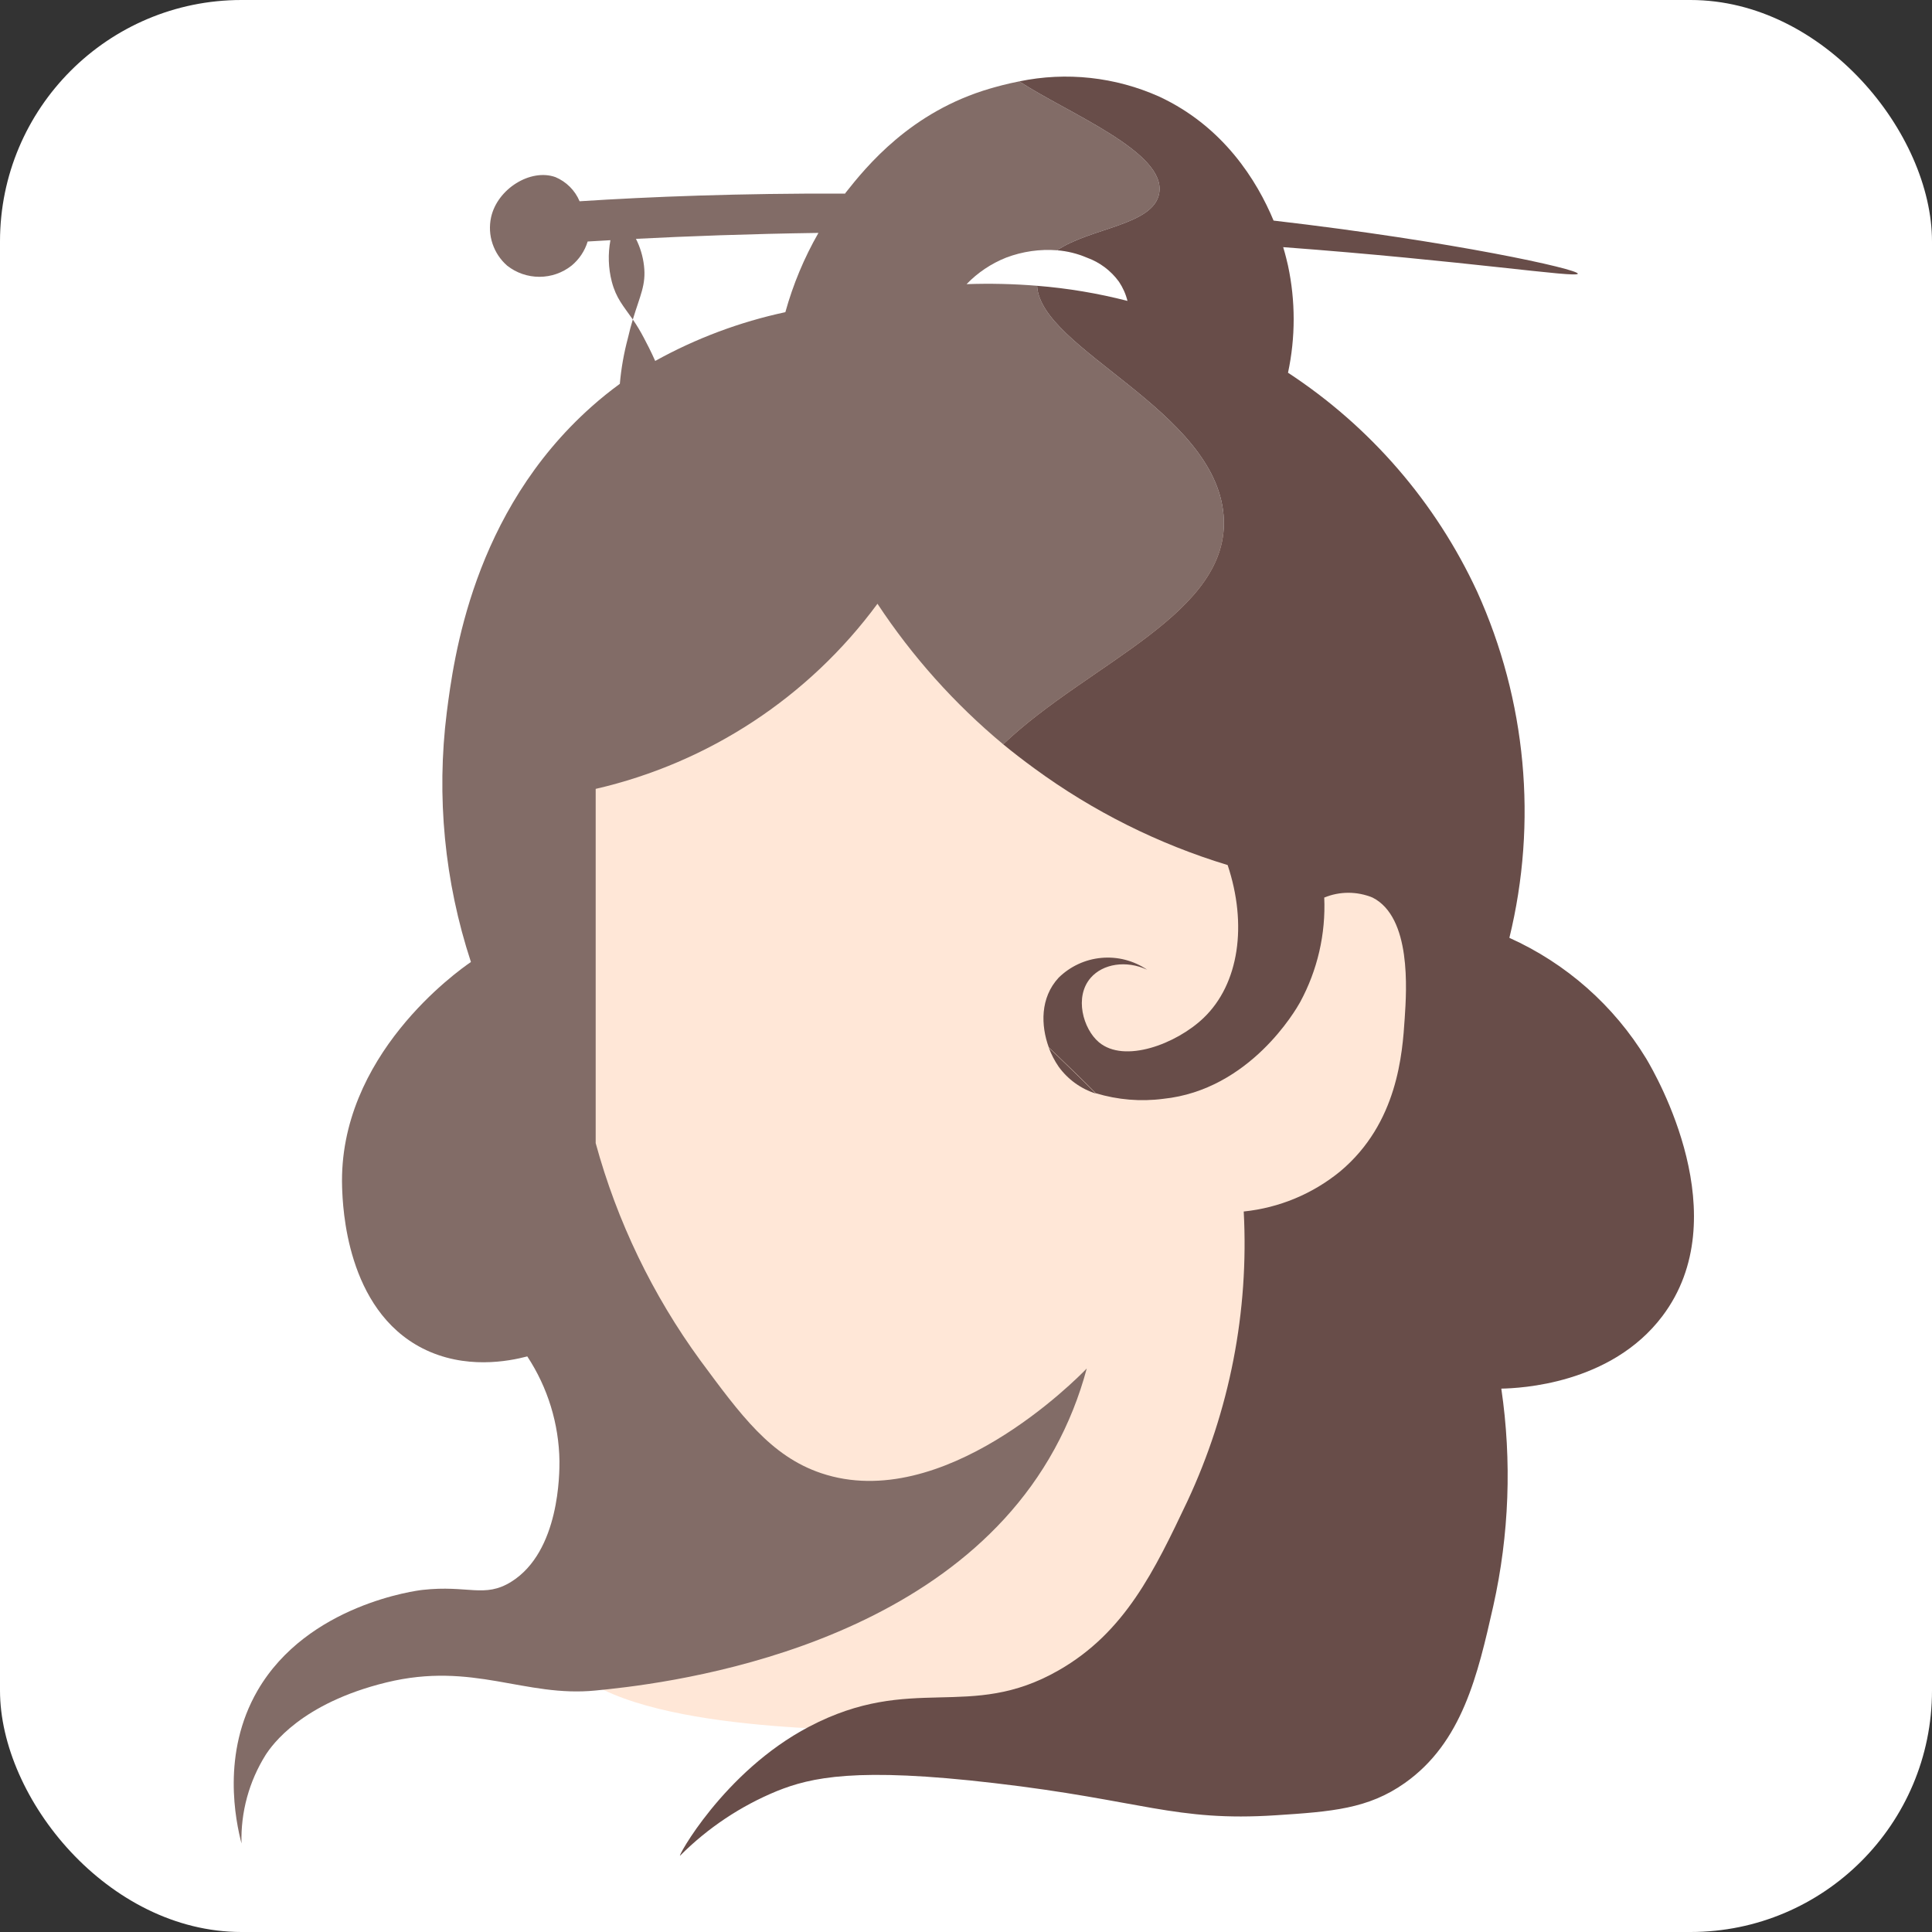 <svg width="40" height="40" viewBox="0 0 40 40" fill="none" xmlns="http://www.w3.org/2000/svg">
<rect x="0" y="0" width="40" height="40" fill="#333333" stroke="none"/>
<rect width="40" height="40" rx="5" fill="white"/>
<path d="M11.5 34C11.963 35.688 16.533 35.795 18.167 35.833C22.28 35.93 24.802 35.99 27 34.333C30.478 31.713 30.58 26.737 30.667 22.5C30.74 18.91 30.788 16.5 29.167 14.167C26.5 10.333 21.012 9.12 16.833 10.333C16.5 10.432 10.517 12.247 10.333 16.167C10.268 17.56 11.457 17.742 11.833 19.833C12.297 22.408 10.803 23.113 11.333 25.333C11.87 27.582 13.603 27.703 13.667 29.5C13.745 31.723 11.132 32.667 11.5 34Z" fill="#FFE7D7"/>
<path d="M25.333 10.667C25.155 8.483 21.543 7.233 21.472 5.917C20.986 5.877 20.499 5.866 20.012 5.883C20.243 5.643 20.523 5.456 20.833 5.333C21.169 5.206 21.529 5.154 21.887 5.182C22.577 4.712 23.883 4.667 24 4C24.15 3.152 22.142 2.36 21.102 1.685C20.835 1.737 20.625 1.797 20.5 1.833C18.858 2.312 17.942 3.44 17.5 4V4.008C15.312 4 13.448 4.073 12 4.167C11.905 3.941 11.725 3.762 11.5 3.667C10.988 3.483 10.297 3.907 10.167 4.5C10.128 4.681 10.138 4.87 10.197 5.045C10.256 5.221 10.36 5.378 10.5 5.5C10.69 5.65 10.925 5.731 11.167 5.731C11.409 5.731 11.643 5.65 11.833 5.5C11.991 5.37 12.107 5.196 12.167 5L12.638 4.973C12.585 5.259 12.594 5.552 12.667 5.833C12.758 6.178 12.905 6.333 13.102 6.615C13.252 6.115 13.38 5.898 13.333 5.5C13.311 5.307 13.254 5.119 13.167 4.945C14.237 4.89 15.5 4.843 16.945 4.822C16.649 5.338 16.419 5.89 16.26 6.463C15.317 6.665 14.409 7.005 13.565 7.473C13.478 7.275 13.385 7.098 13.333 7C13.264 6.867 13.187 6.738 13.102 6.615C13.068 6.727 13.033 6.853 13 7C12.917 7.31 12.861 7.627 12.833 7.947C12.637 8.09 12.443 8.245 12.25 8.417C9.78 10.612 9.392 13.647 9.25 14.75C9.032 16.488 9.203 18.253 9.75 19.917C9.482 20.1 6.995 21.858 7.083 24.583C7.097 24.977 7.165 27.11 8.75 27.917C9.627 28.362 10.535 28.183 10.917 28.083C11.341 28.727 11.572 29.479 11.583 30.25C11.583 30.483 11.593 32.122 10.583 32.75C10.03 33.093 9.688 32.812 8.75 32.917C8.638 32.928 6.368 33.217 5.333 35C4.578 36.302 4.882 37.712 5 38.167C4.982 37.52 5.156 36.882 5.5 36.333C5.63 36.133 6.232 35.265 8 34.833C9.797 34.395 10.862 35.147 12.333 35C13.473 34.887 19.483 34.293 21.833 30C22.122 29.473 22.345 28.913 22.5 28.333C22.288 28.553 19.525 31.352 17 30.5C15.953 30.147 15.333 29.293 14.5 28.167C13.51 26.811 12.775 25.286 12.333 23.667V16.333C14.673 15.793 16.743 14.434 18.167 12.5C18.887 13.592 19.764 14.573 20.77 15.41C22.543 13.718 25.5 12.698 25.333 10.667Z" fill="#826C67"/>
<path d="M21.713 21.688C21.765 21.828 21.833 21.961 21.917 22.083C22.108 22.348 22.379 22.543 22.69 22.642C22.367 22.315 22.035 22 21.713 21.688Z" fill="#684D49"/>
<path d="M24.083 22.75C25.878 22.565 26.832 20.903 26.917 20.75C27.277 20.087 27.45 19.338 27.417 18.583C27.737 18.451 28.096 18.451 28.417 18.583C29.222 18.99 29.123 20.487 29.083 21.083C29.035 21.81 28.94 23.25 27.75 24.25C27.179 24.718 26.484 25.007 25.75 25.083C25.86 27.149 25.459 29.209 24.583 31.083C23.902 32.517 23.293 33.797 21.917 34.583C20.065 35.643 18.887 34.628 16.75 35.75C14.972 36.682 13.993 38.507 14.083 38.417C14.655 37.844 15.335 37.391 16.083 37.083C16.793 36.797 17.73 36.583 20.583 36.917C23.643 37.272 24.327 37.72 26.417 37.583C27.573 37.508 28.328 37.45 29.083 36.917C30.277 36.075 30.595 34.672 30.917 33.25C31.247 31.773 31.303 30.247 31.083 28.75C31.465 28.742 33.35 28.662 34.417 27.25C35.972 25.193 34.298 22.278 34.083 21.917C33.413 20.817 32.425 19.945 31.25 19.417C31.836 17.02 31.601 14.497 30.583 12.25C29.727 10.402 28.37 8.832 26.667 7.717C26.823 6.986 26.823 6.231 26.667 5.5C26.65 5.428 26.62 5.293 26.567 5.117C30.333 5.398 32.655 5.76 32.667 5.667C32.678 5.573 30.098 5 26.368 4.567C26.027 3.747 25.333 2.62 24 2C23.091 1.593 22.077 1.482 21.102 1.685C22.142 2.36 24.15 3.152 24 4C23.883 4.667 22.577 4.712 21.887 5.182C22.098 5.199 22.305 5.25 22.5 5.333C22.768 5.429 23 5.603 23.167 5.833C23.248 5.954 23.308 6.088 23.343 6.23C22.73 6.072 22.103 5.967 21.472 5.917C21.543 7.233 25.155 8.483 25.333 10.667C25.5 12.698 22.543 13.718 20.77 15.41C20.973 15.577 21.188 15.743 21.417 15.91C22.628 16.797 23.98 17.474 25.417 17.91C25.827 19.138 25.658 20.37 24.917 21.077C24.353 21.615 23.277 22.023 22.75 21.577C22.425 21.302 22.237 20.638 22.583 20.243C22.835 19.955 23.315 19.875 23.75 20.077C23.472 19.888 23.138 19.801 22.803 19.832C22.469 19.862 22.156 20.008 21.917 20.243C21.532 20.66 21.55 21.233 21.713 21.682C22.035 21.993 22.367 22.308 22.69 22.635C23.141 22.771 23.616 22.811 24.083 22.75Z" fill="#684D49"/>
</svg>
